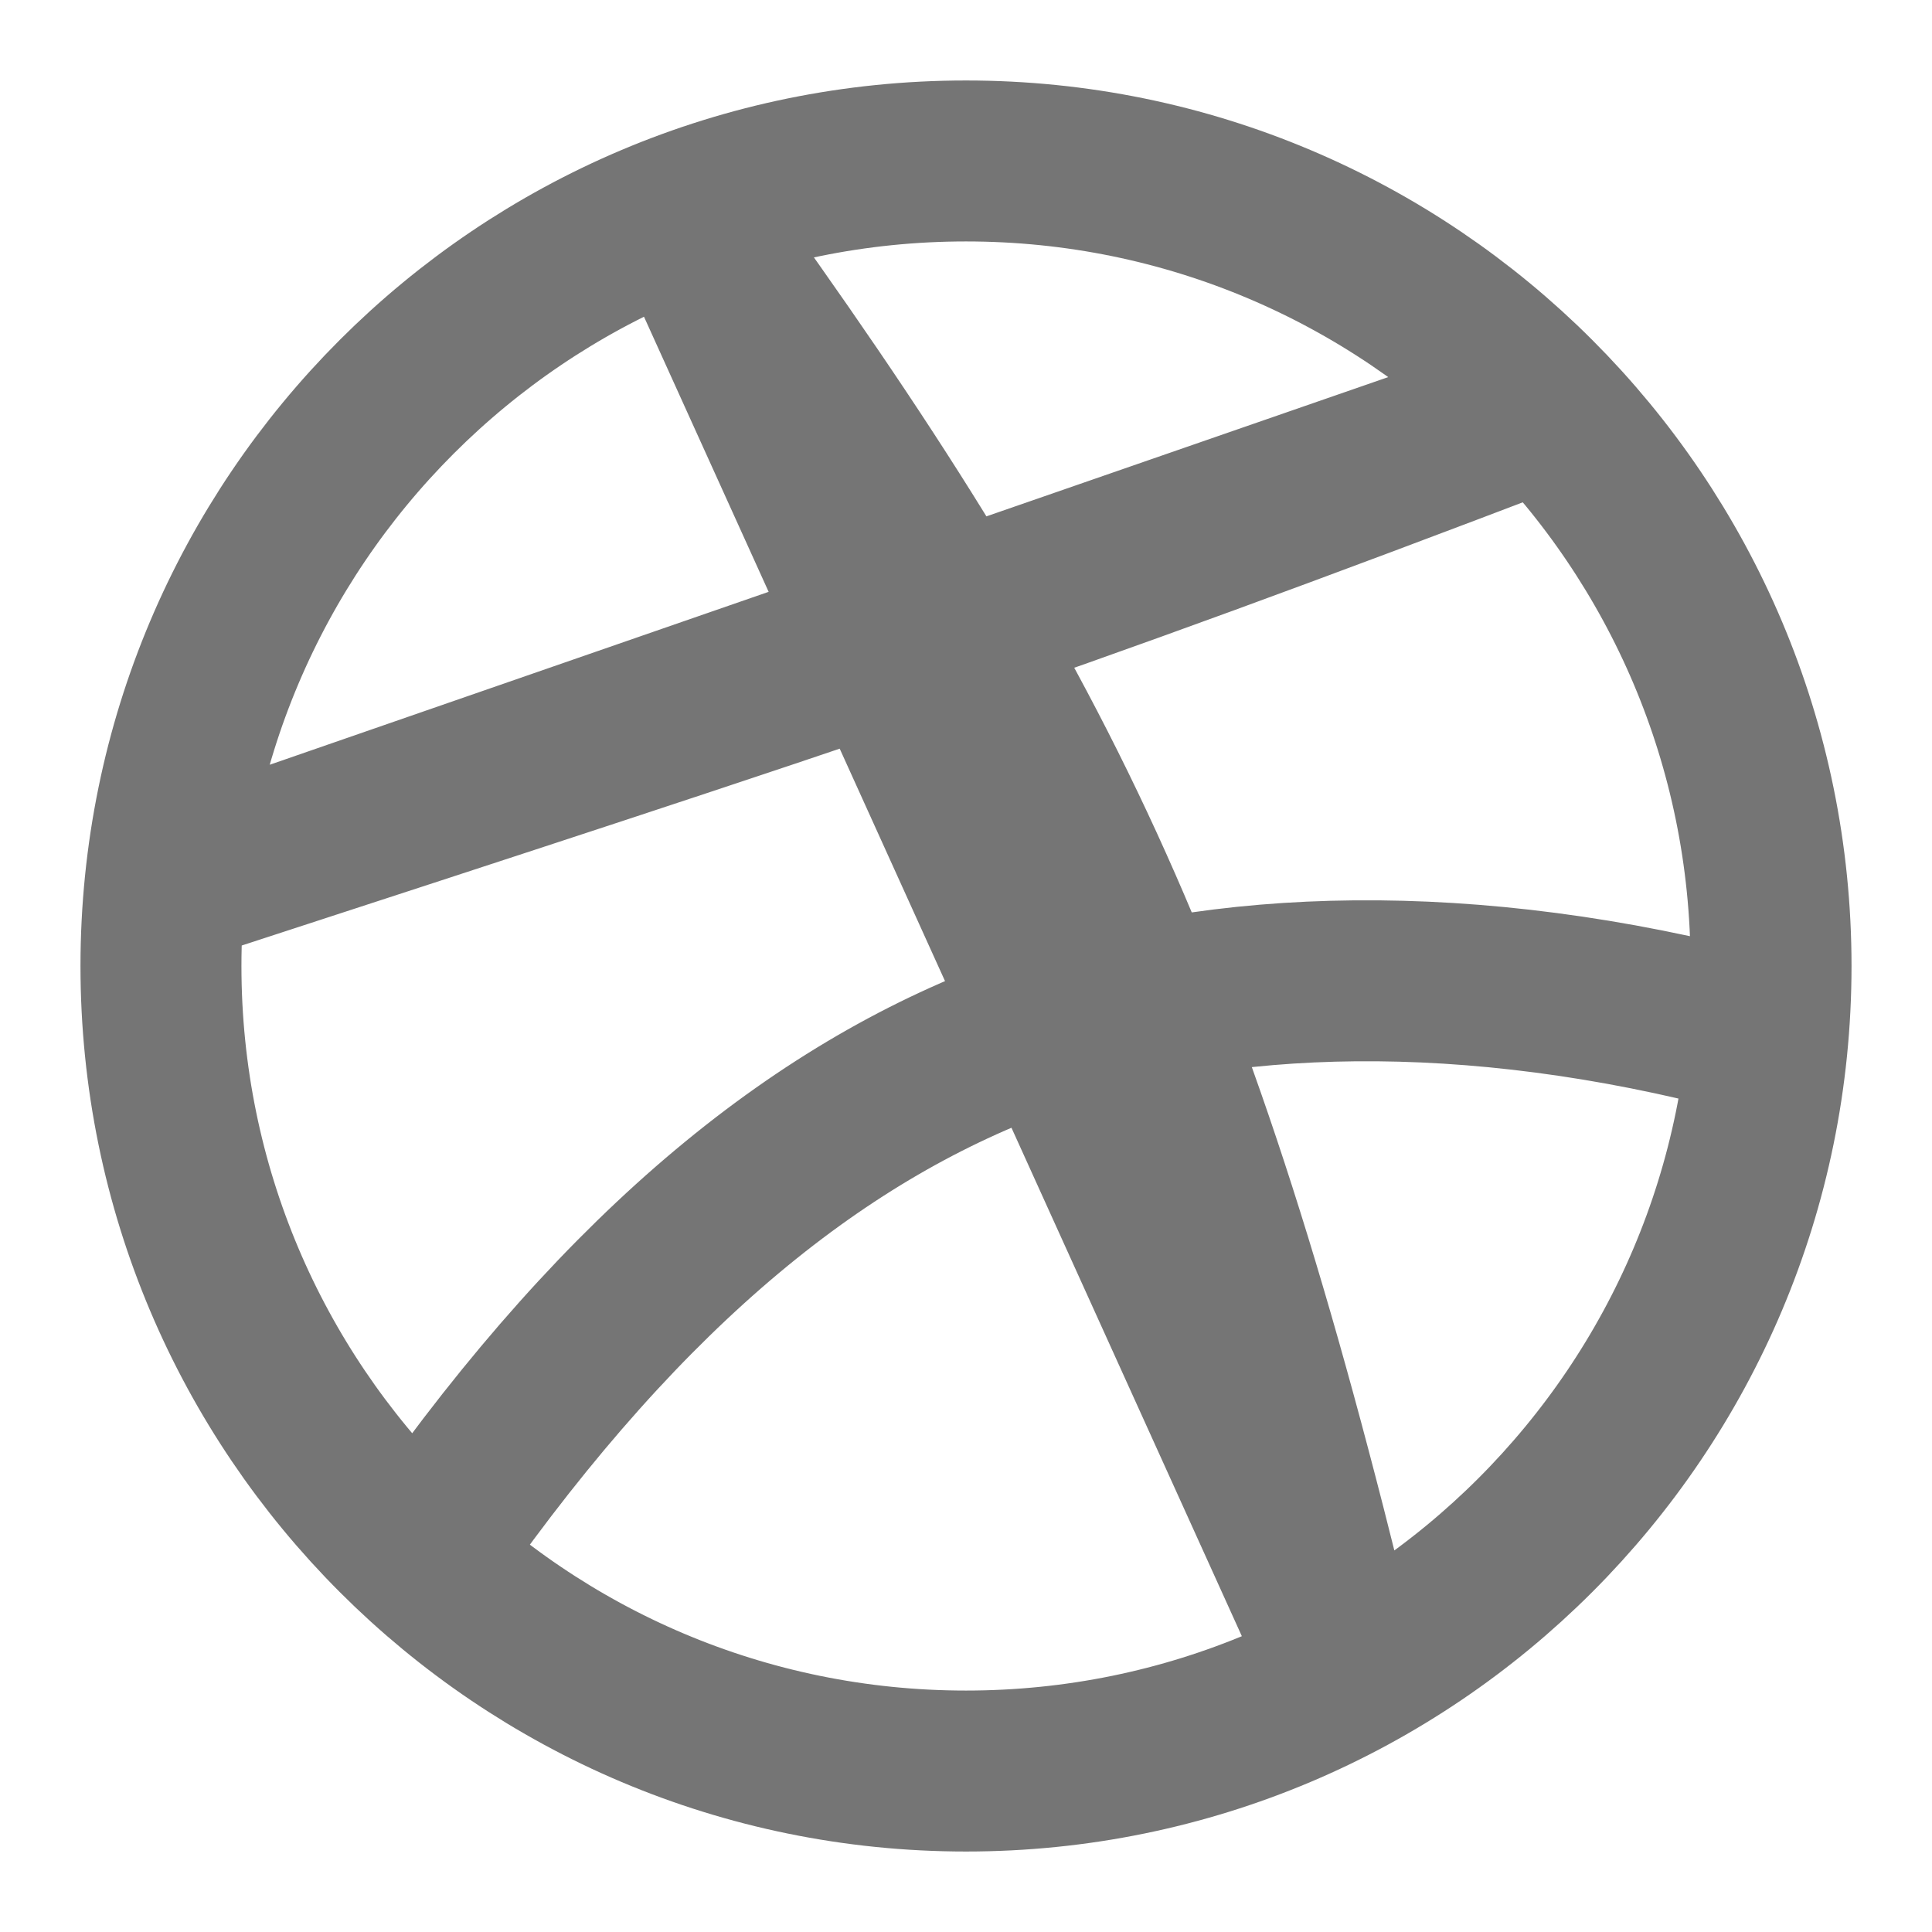 <svg width="16" height="16" viewBox="0 0 16 16" fill="none" xmlns="http://www.w3.org/2000/svg">
<path d="M14.5 8.56C12.167 7.94 10.08 8.014 8.54 8.56C6.82 9.174 5.2 10.467 3.58 12.774M14.667 8C14.667 11.682 11.682 14.667 8 14.667C4.318 14.667 1.333 11.682 1.333 8C1.333 4.318 4.318 1.333 8 1.333C11.682 1.333 14.667 4.318 14.667 8ZM5.707 1.833C8.62 5.854 9.72 8.114 11.06 13.647L5.707 1.833ZM12.753 3.393C8.54 5 7 5.5 1.5 7.293L12.753 3.393Z" stroke="#757575" stroke-width="1.333" stroke-linecap="round" stroke-linejoin="round"/>
</svg>
